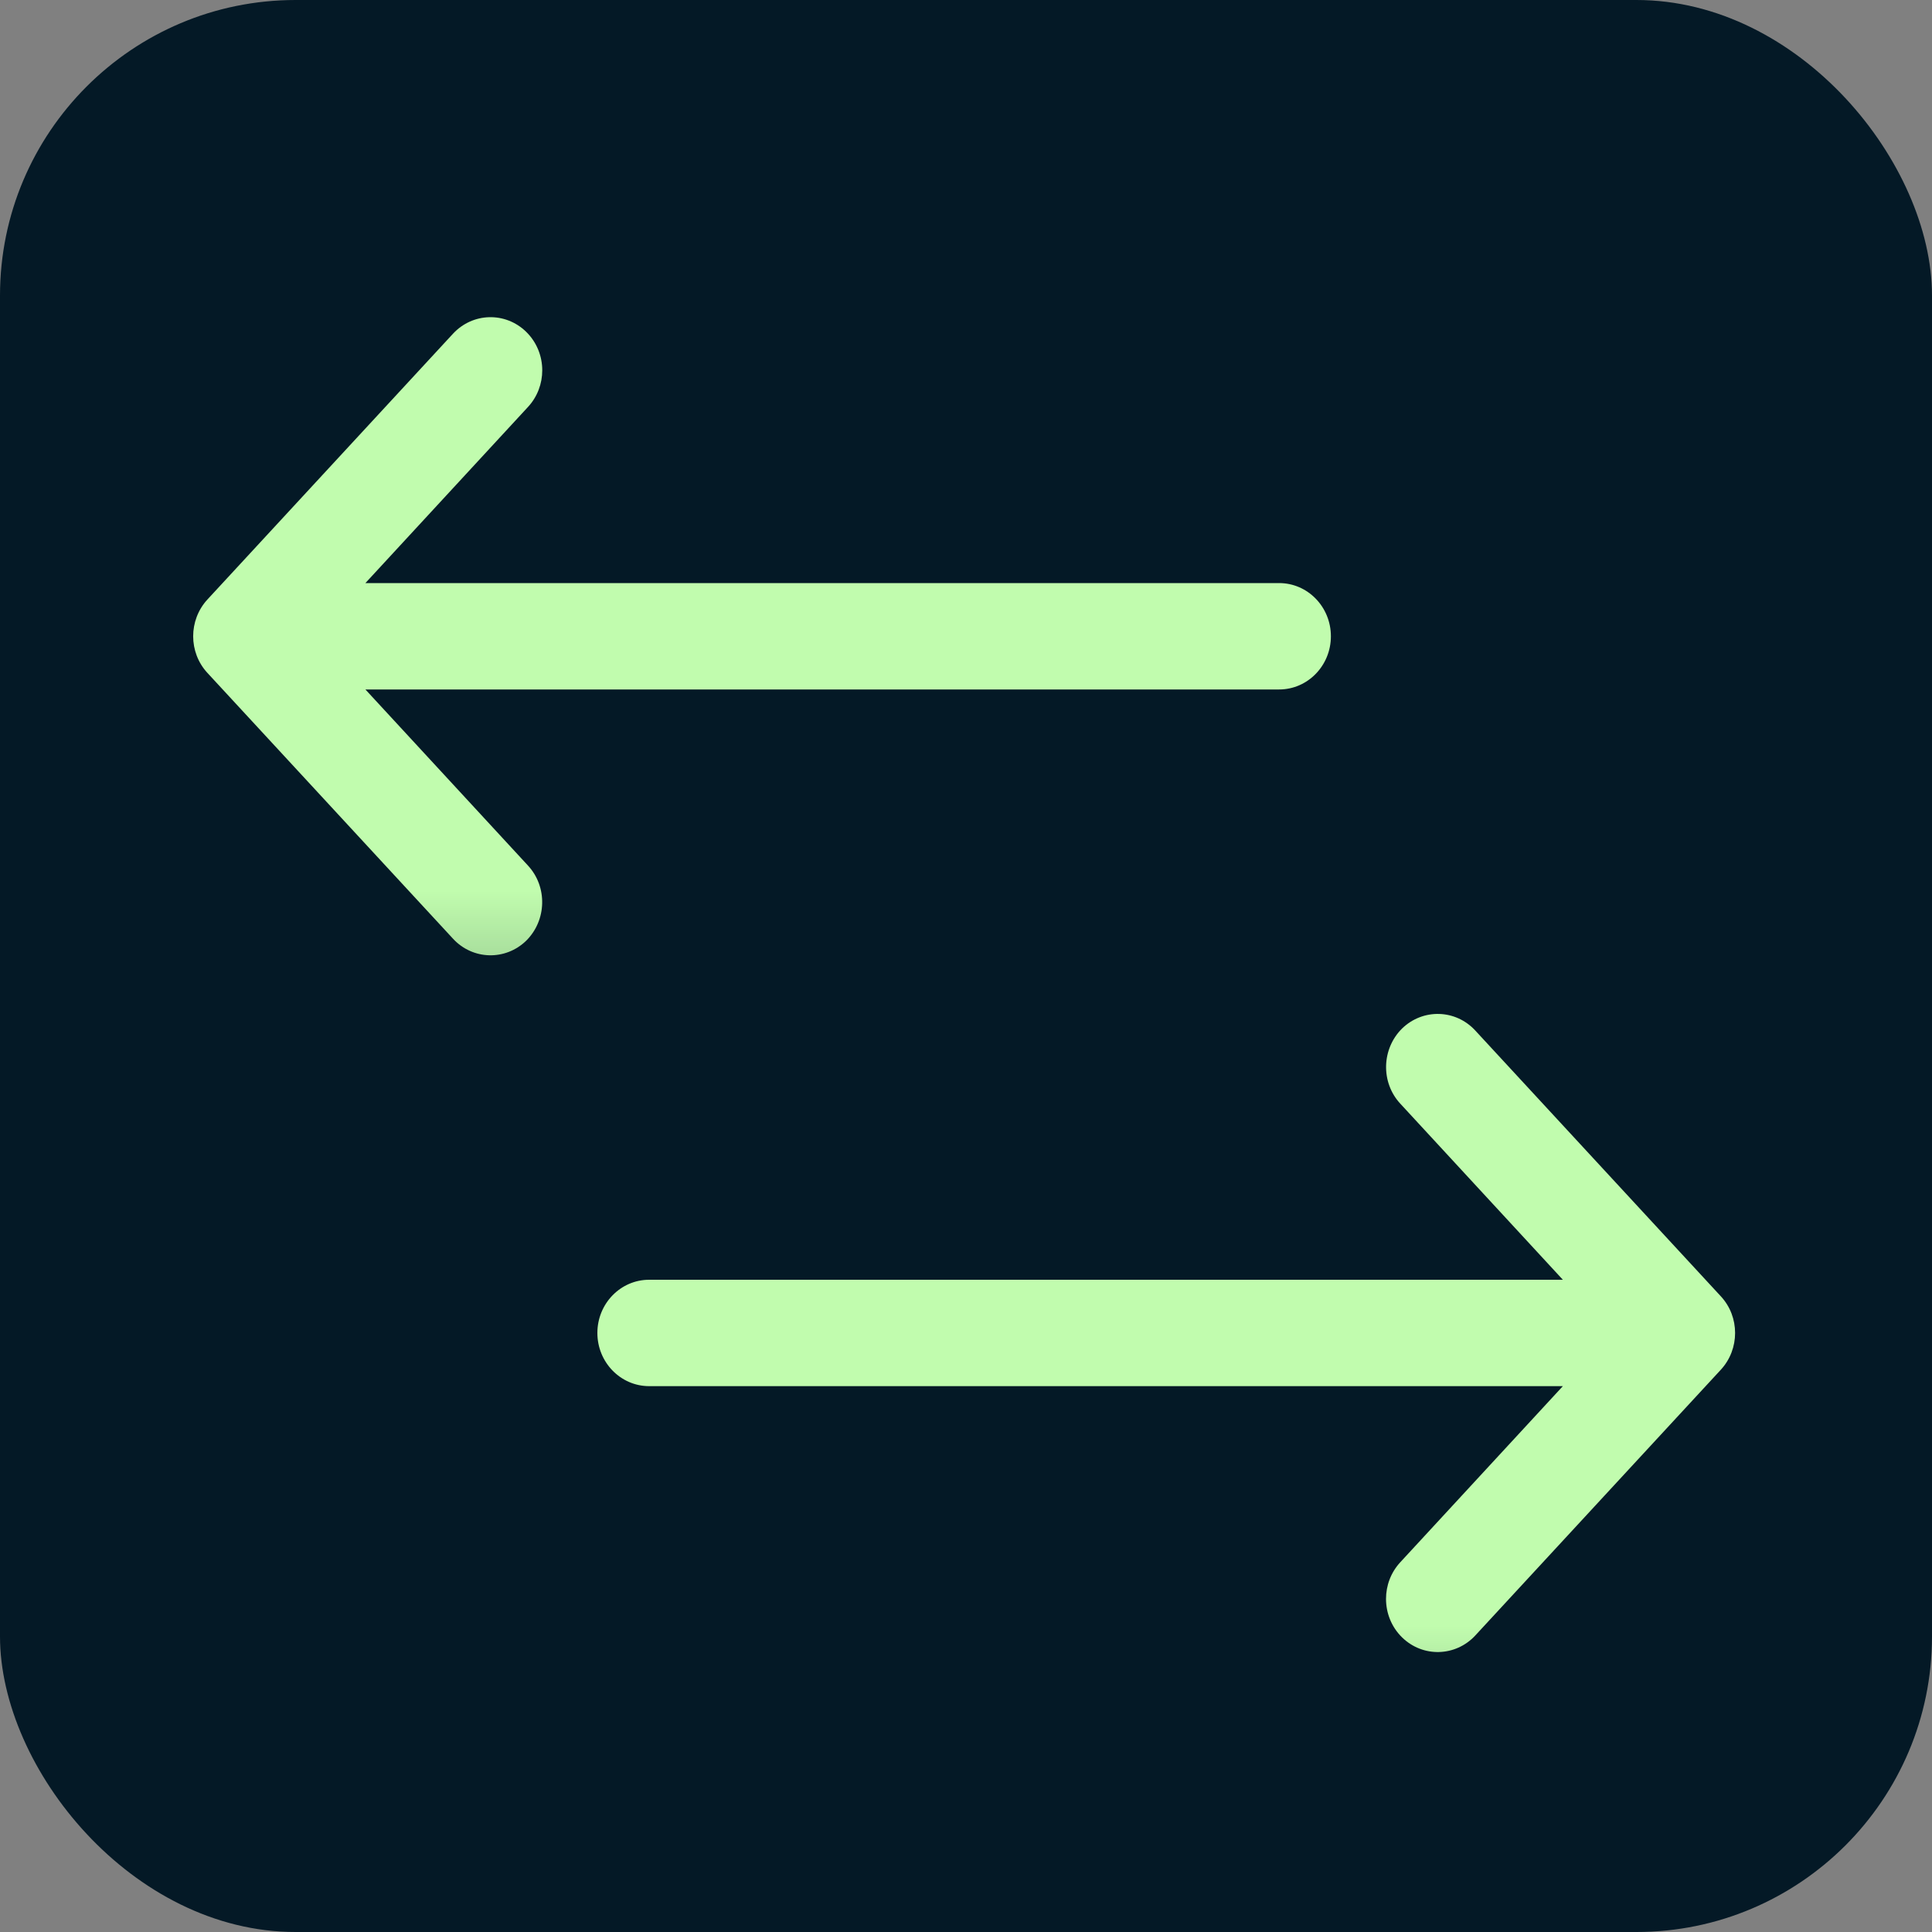 <?xml version="1.0" encoding="UTF-8"?>
<svg width="15px" height="15px" viewBox="0 0 15 15" version="1.1" xmlns="http://www.w3.org/2000/svg" xmlns:xlink="http://www.w3.org/1999/xlink">
    <rect x="0" y="0" width="15" height="15" fill="#808080" stroke="none"/>
    <title>Group 12</title>
    <defs>
        <polygon id="path-1" points="0 0 11.25 0 11.25 6.75 0 6.75"></polygon>
        <polygon id="path-3" points="0 0 11.25 0 11.25 6.75 0 6.75"></polygon>
    </defs>
    <g id="Page-1" stroke="none" stroke-width="1" fill="none" fill-rule="evenodd">
        <g id="new-color" transform="translate(-493, -1095)">
            <g id="Group-12" transform="translate(493, 1095)">
                <rect id="Rectangle" fill="#041926" x="0" y="0" width="15" height="15" rx="2.295"></rect>
                <g id="Group-9" transform="translate(0.583, 1.417)">
                    <g id="Group-3" transform="translate(2.555, 5.705)">
                        <mask id="mask-2" fill="white">
                            <use xlink:href="#path-1"></use>
                        </mask>
                        <g id="Clip-2"></g>
                        <path d="M1.5,3.227 C1.5,3.455 1.68,3.64 1.902,3.64 L8.996,3.64 L7.734,5.007 C7.66,5.087 7.623,5.189 7.623,5.292 C7.623,5.401 7.665,5.51 7.748,5.591 C7.909,5.748 8.163,5.741 8.316,5.576 L10.223,3.512 C10.37,3.352 10.37,3.102 10.223,2.943 L8.316,0.879 C8.163,0.713 7.909,0.707 7.748,0.863 C7.588,1.021 7.581,1.282 7.734,1.447 L8.996,2.814 L1.902,2.814 C1.68,2.814 1.5,2.999 1.5,3.227" id="Fill-1" fill="#C1FCAE" mask="url(#mask-2)"></path>
                    </g>
                    <g id="Group-6">
                        <mask id="mask-4" fill="white">
                            <use xlink:href="#path-3"></use>
                        </mask>
                        <g id="Clip-5"></g>
                        <path d="M9.75,3.523 C9.75,3.295 9.57,3.11 9.348,3.11 L2.254,3.11 L3.516,1.743 C3.59,1.663 3.627,1.561 3.627,1.458 C3.627,1.349 3.585,1.24 3.502,1.159 C3.341,1.002 3.087,1.009 2.934,1.174 L1.027,3.238 C0.88,3.398 0.88,3.648 1.027,3.807 L2.934,5.871 C3.087,6.037 3.341,6.043 3.502,5.887 C3.662,5.729 3.669,5.468 3.516,5.303 L2.254,3.936 L9.348,3.936 C9.57,3.936 9.75,3.751 9.75,3.523" id="Fill-4" fill="#C1FCAE" mask="url(#mask-4)"></path>
                    </g>
                </g>
            </g>
        </g>
    </g>
</svg>